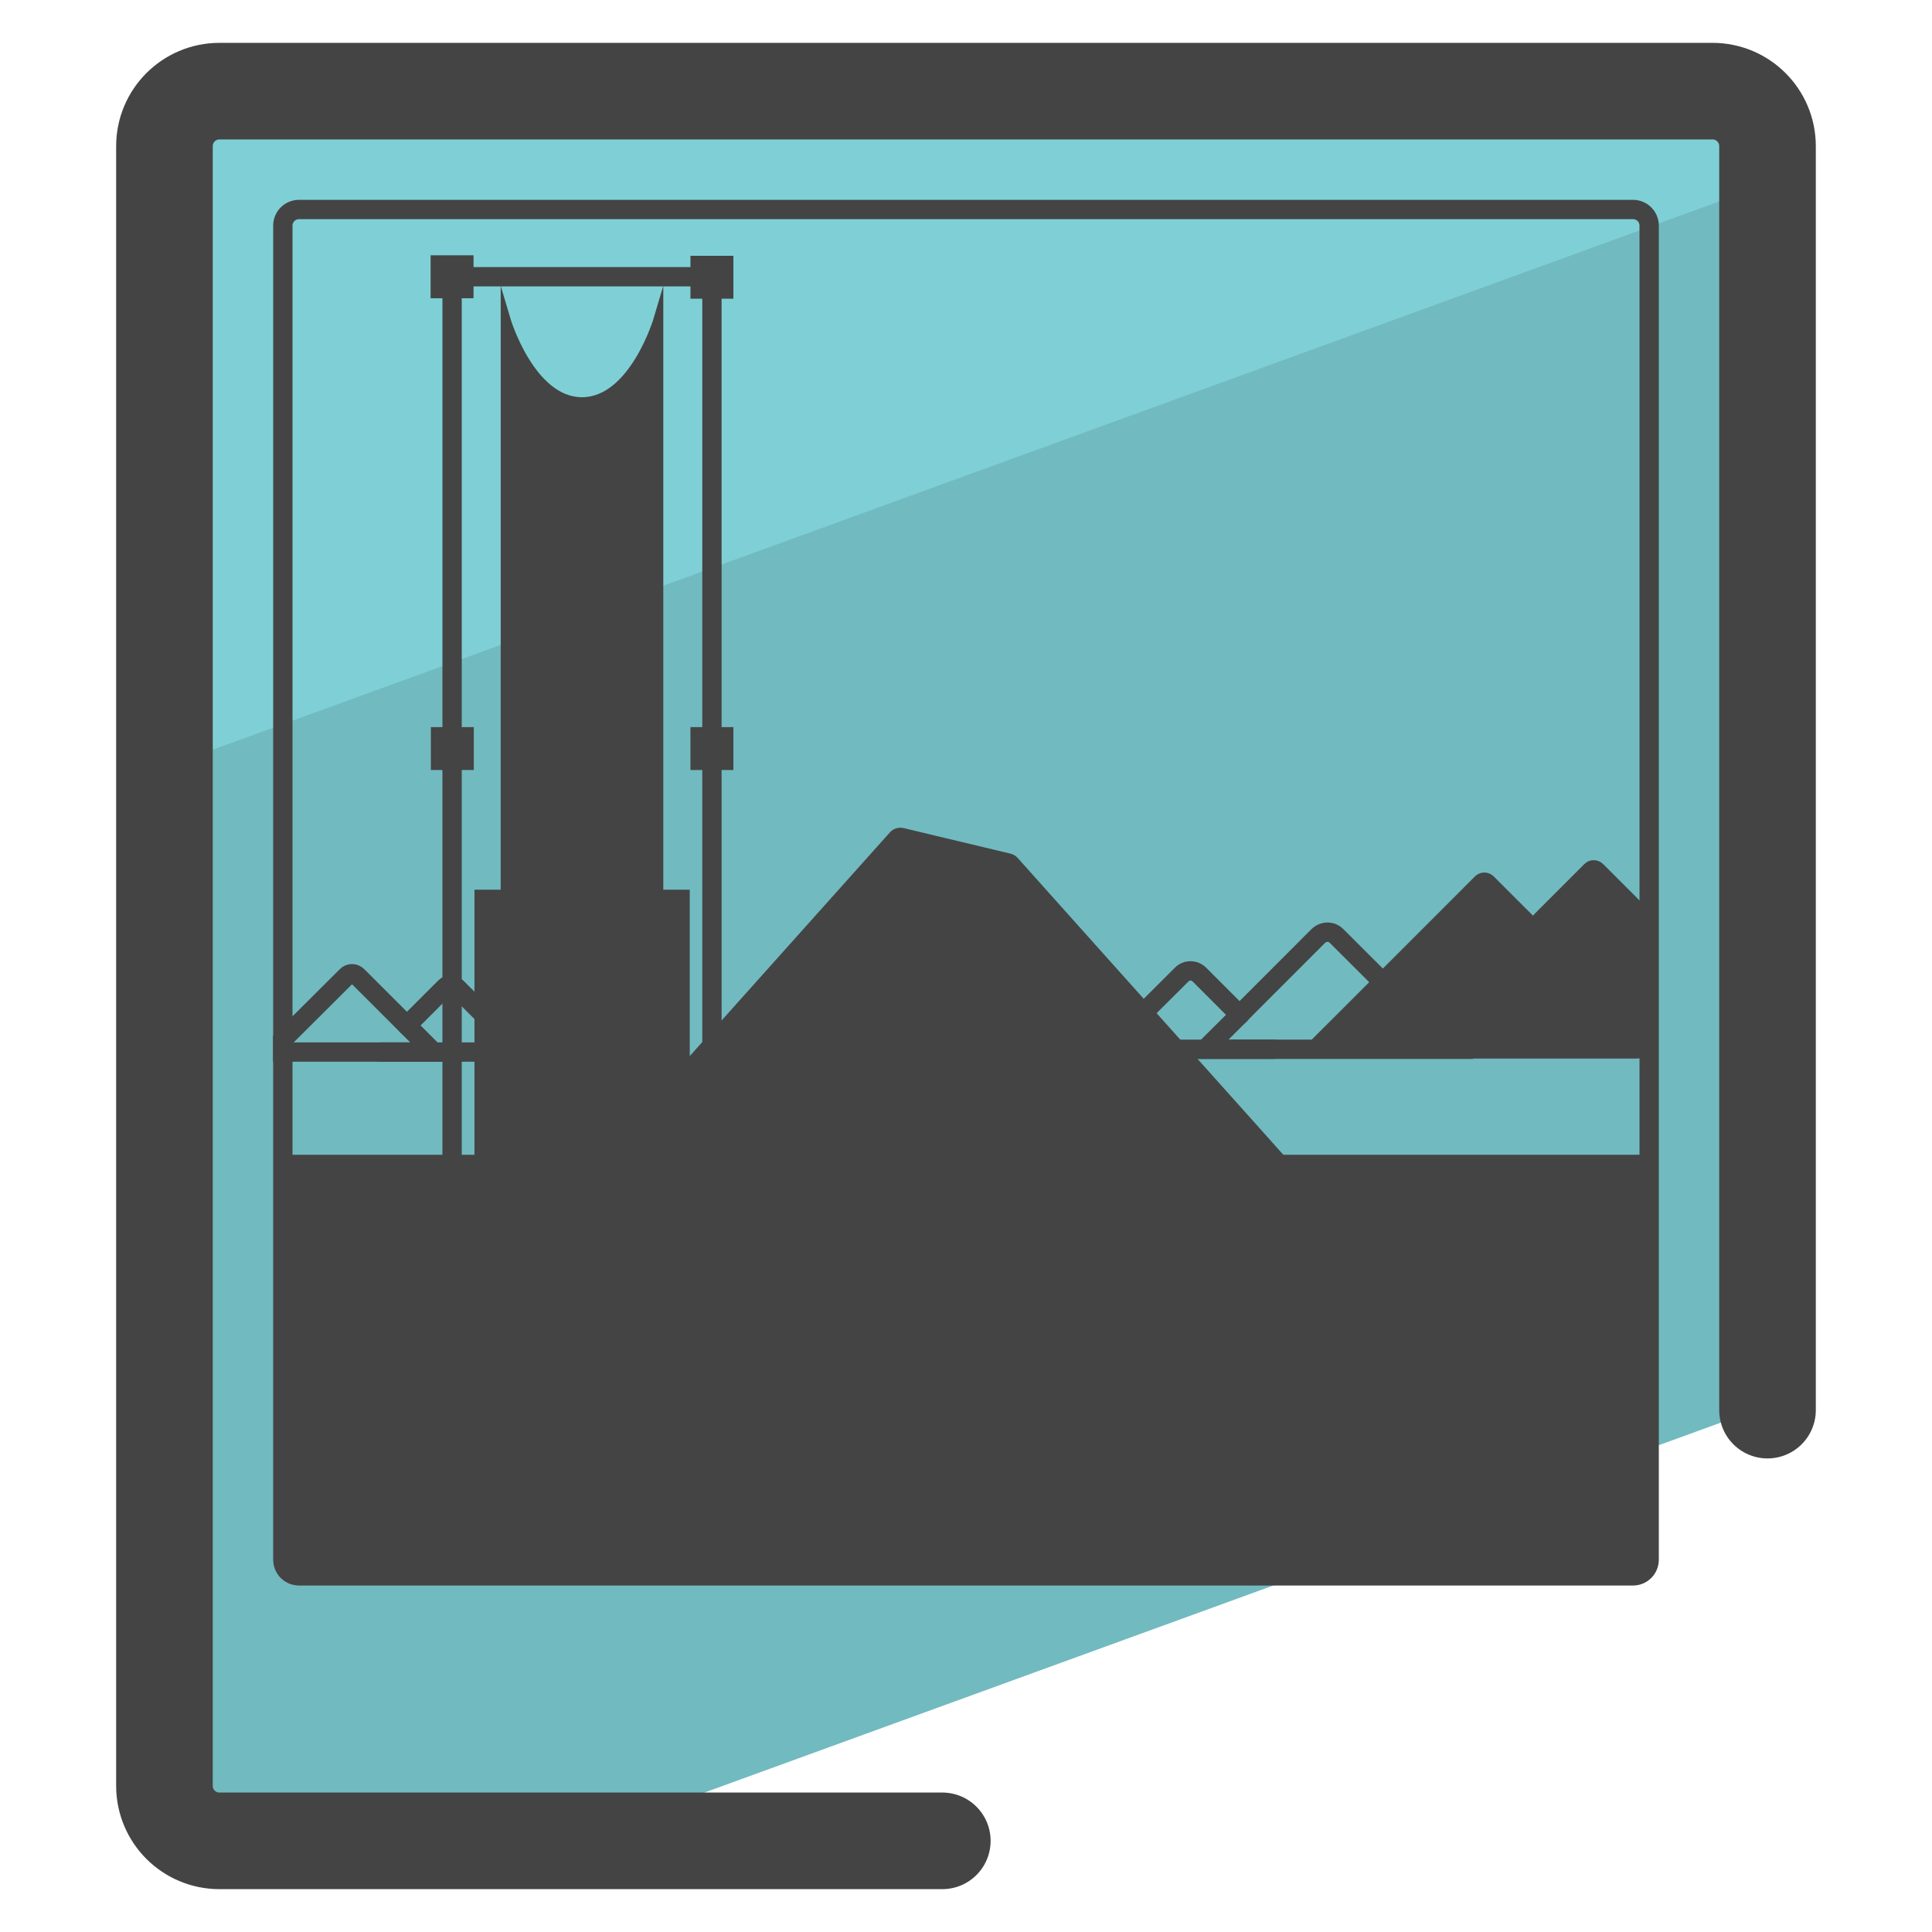 <?xml version="1.0" encoding="utf-8"?>
<!-- Generator: Adobe Illustrator 22.1.0, SVG Export Plug-In . SVG Version: 6.00 Build 0)  -->
<svg version="1.0" id="Layer_1" xmlns="http://www.w3.org/2000/svg" xmlns:xlink="http://www.w3.org/1999/xlink" x="0px" y="0px"
	 viewBox="0 0 50 50" style="enable-background:new 0 0 50 50;" xml:space="preserve">
<style type="text/css">
	.st0{fill:#71BAC0;}
	.st1{fill:#7ED0D6;}
	.st2{fill:#444444;stroke:#444444;stroke-width:0.25;stroke-linecap:round;stroke-miterlimit:10;}
	.st3{fill:none;stroke:#444444;stroke-width:0.5;stroke-linecap:round;stroke-miterlimit:10;}
	.st4{fill:none;stroke:#444444;stroke-width:2.5;stroke-linecap:round;stroke-miterlimit:10;}
	.st5{fill:#444444;stroke:#444444;stroke-width:0.5;stroke-linecap:round;stroke-miterlimit:10;}
</style>
<g>
	<path class="st0" d="M45.739,3.781v32.598L14.797,47.641H5.679c-0.785,0-1.419-0.633-1.419-1.427V3.781
		c0-0.785,0.633-1.418,1.419-1.418h38.643C45.106,2.362,45.739,2.995,45.739,3.781z"/>
	<path class="st1" d="M45.739,3.781V4.76L4.26,19.856V3.781c0-0.785,0.633-1.418,1.419-1.418h38.643
		C45.106,2.362,45.739,2.995,45.739,3.781z"/>
	<g>
		<path class="st2" d="M42.244,26.444v0.821h-8.479l3.278-3.277l1.215-1.216c0.088-0.088,0.226-0.088,0.313,0L42.244,26.444z"/>
		<path class="st2" d="M42.681,27.265h-6.403l3.396-3.39l0.2-0.207l1.216-1.216c0.081-0.088,0.226-0.088,0.313,0l1.276,1.277
			L42.681,27.265z"/>
		<path class="st3" d="M10.531,26.539l0.99-0.99c0.081-0.082,0.207-0.082,0.288,0l1.679,1.679H9.842"/>
		<path class="st3" d="M11.221,27.228H7.316v-0.32l1.654-1.648c0.075-0.081,0.201-0.081,0.282,0L11.221,27.228z"/>
		<path class="st3" d="M31.186,27.155l0.896-0.89l0.163-0.169l1.867-1.868c0.138-0.138,0.351-0.138,0.483,0l2.933,2.927H31.186z"/>
		<path class="st3" d="M32.972,27.155h-4.33l0.138-0.138l1.799-1.792c0.125-0.132,0.332-0.132,0.464,0l1.04,1.04"/>
		<path class="st2" d="M33.695,30.947l-3.796,4.245l-0.057,0.065H19.095l-0.086,0.086l-0.075-0.086l-0.057-0.065l-1.5-1.679
			l-1.453-1.625l-0.843-0.94c-0.093-0.093-0.093-0.244,0-0.337l0.631-0.703l0.535-0.603l0.197-0.219l0.861-0.958l5.818-6.502
			c0.059-0.066,0.149-0.094,0.235-0.073l2.762,0.66c0.048,0.011,0.09,0.037,0.123,0.073l2.4,2.682l1.044,1.166l2.644,2.953
			l1.363,1.525C33.788,30.703,33.788,30.854,33.695,30.947z"/>
		<path class="st2" d="M42.68,30.01v10.349c0,0.175-0.142,0.317-0.317,0.317H7.636c-0.175,0-0.317-0.142-0.317-0.317V30.01H42.68z"
			/>
		<path class="st3" d="M42.263,40.783H7.737c-0.231,0-0.417-0.187-0.417-0.417V5.839c0-0.231,0.187-0.417,0.417-0.417h34.526
			c0.231,0,0.417,0.187,0.417,0.417v34.526C42.68,40.596,42.494,40.783,42.263,40.783z"/>
		<path class="st4" d="M24.387,47.641H5.679c-0.786,0-1.423-0.637-1.423-1.423V3.782c0-0.786,0.637-1.423,1.423-1.423H44.32
			c0.786,0,1.423,0.637,1.423,1.423v32.712"/>
		<g>
			<rect x="11.394" y="6.857" class="st5" width="0.611" height="0.611"/>
			<g>
				<path class="st2" d="M17.041,23.15V11.641V8.26c0,0-0.634,2.145-1.979,2.145S13.083,8.26,13.083,8.26v3.381V23.15h-0.679v8.528
					h5.322V23.15H17.041z"/>
			</g>
			<line class="st3" x1="18.015" y1="7.162" x2="12.11" y2="7.162"/>
			<line class="st3" x1="18.425" y1="19.067" x2="18.425" y2="7.481"/>
			<polyline class="st3" points="11.7,19.682 11.7,31.587 18.425,31.587 18.425,19.682 			"/>
			<line class="st3" x1="11.7" y1="7.47" x2="11.7" y2="19.067"/>
			<rect x="18.119" y="6.87" class="st5" width="0.611" height="0.611"/>
			<rect x="18.119" y="19.067" class="st5" width="0.611" height="0.611"/>
			<rect x="11.401" y="19.067" class="st5" width="0.611" height="0.611"/>
		</g>
	</g>
</g>
</svg>

